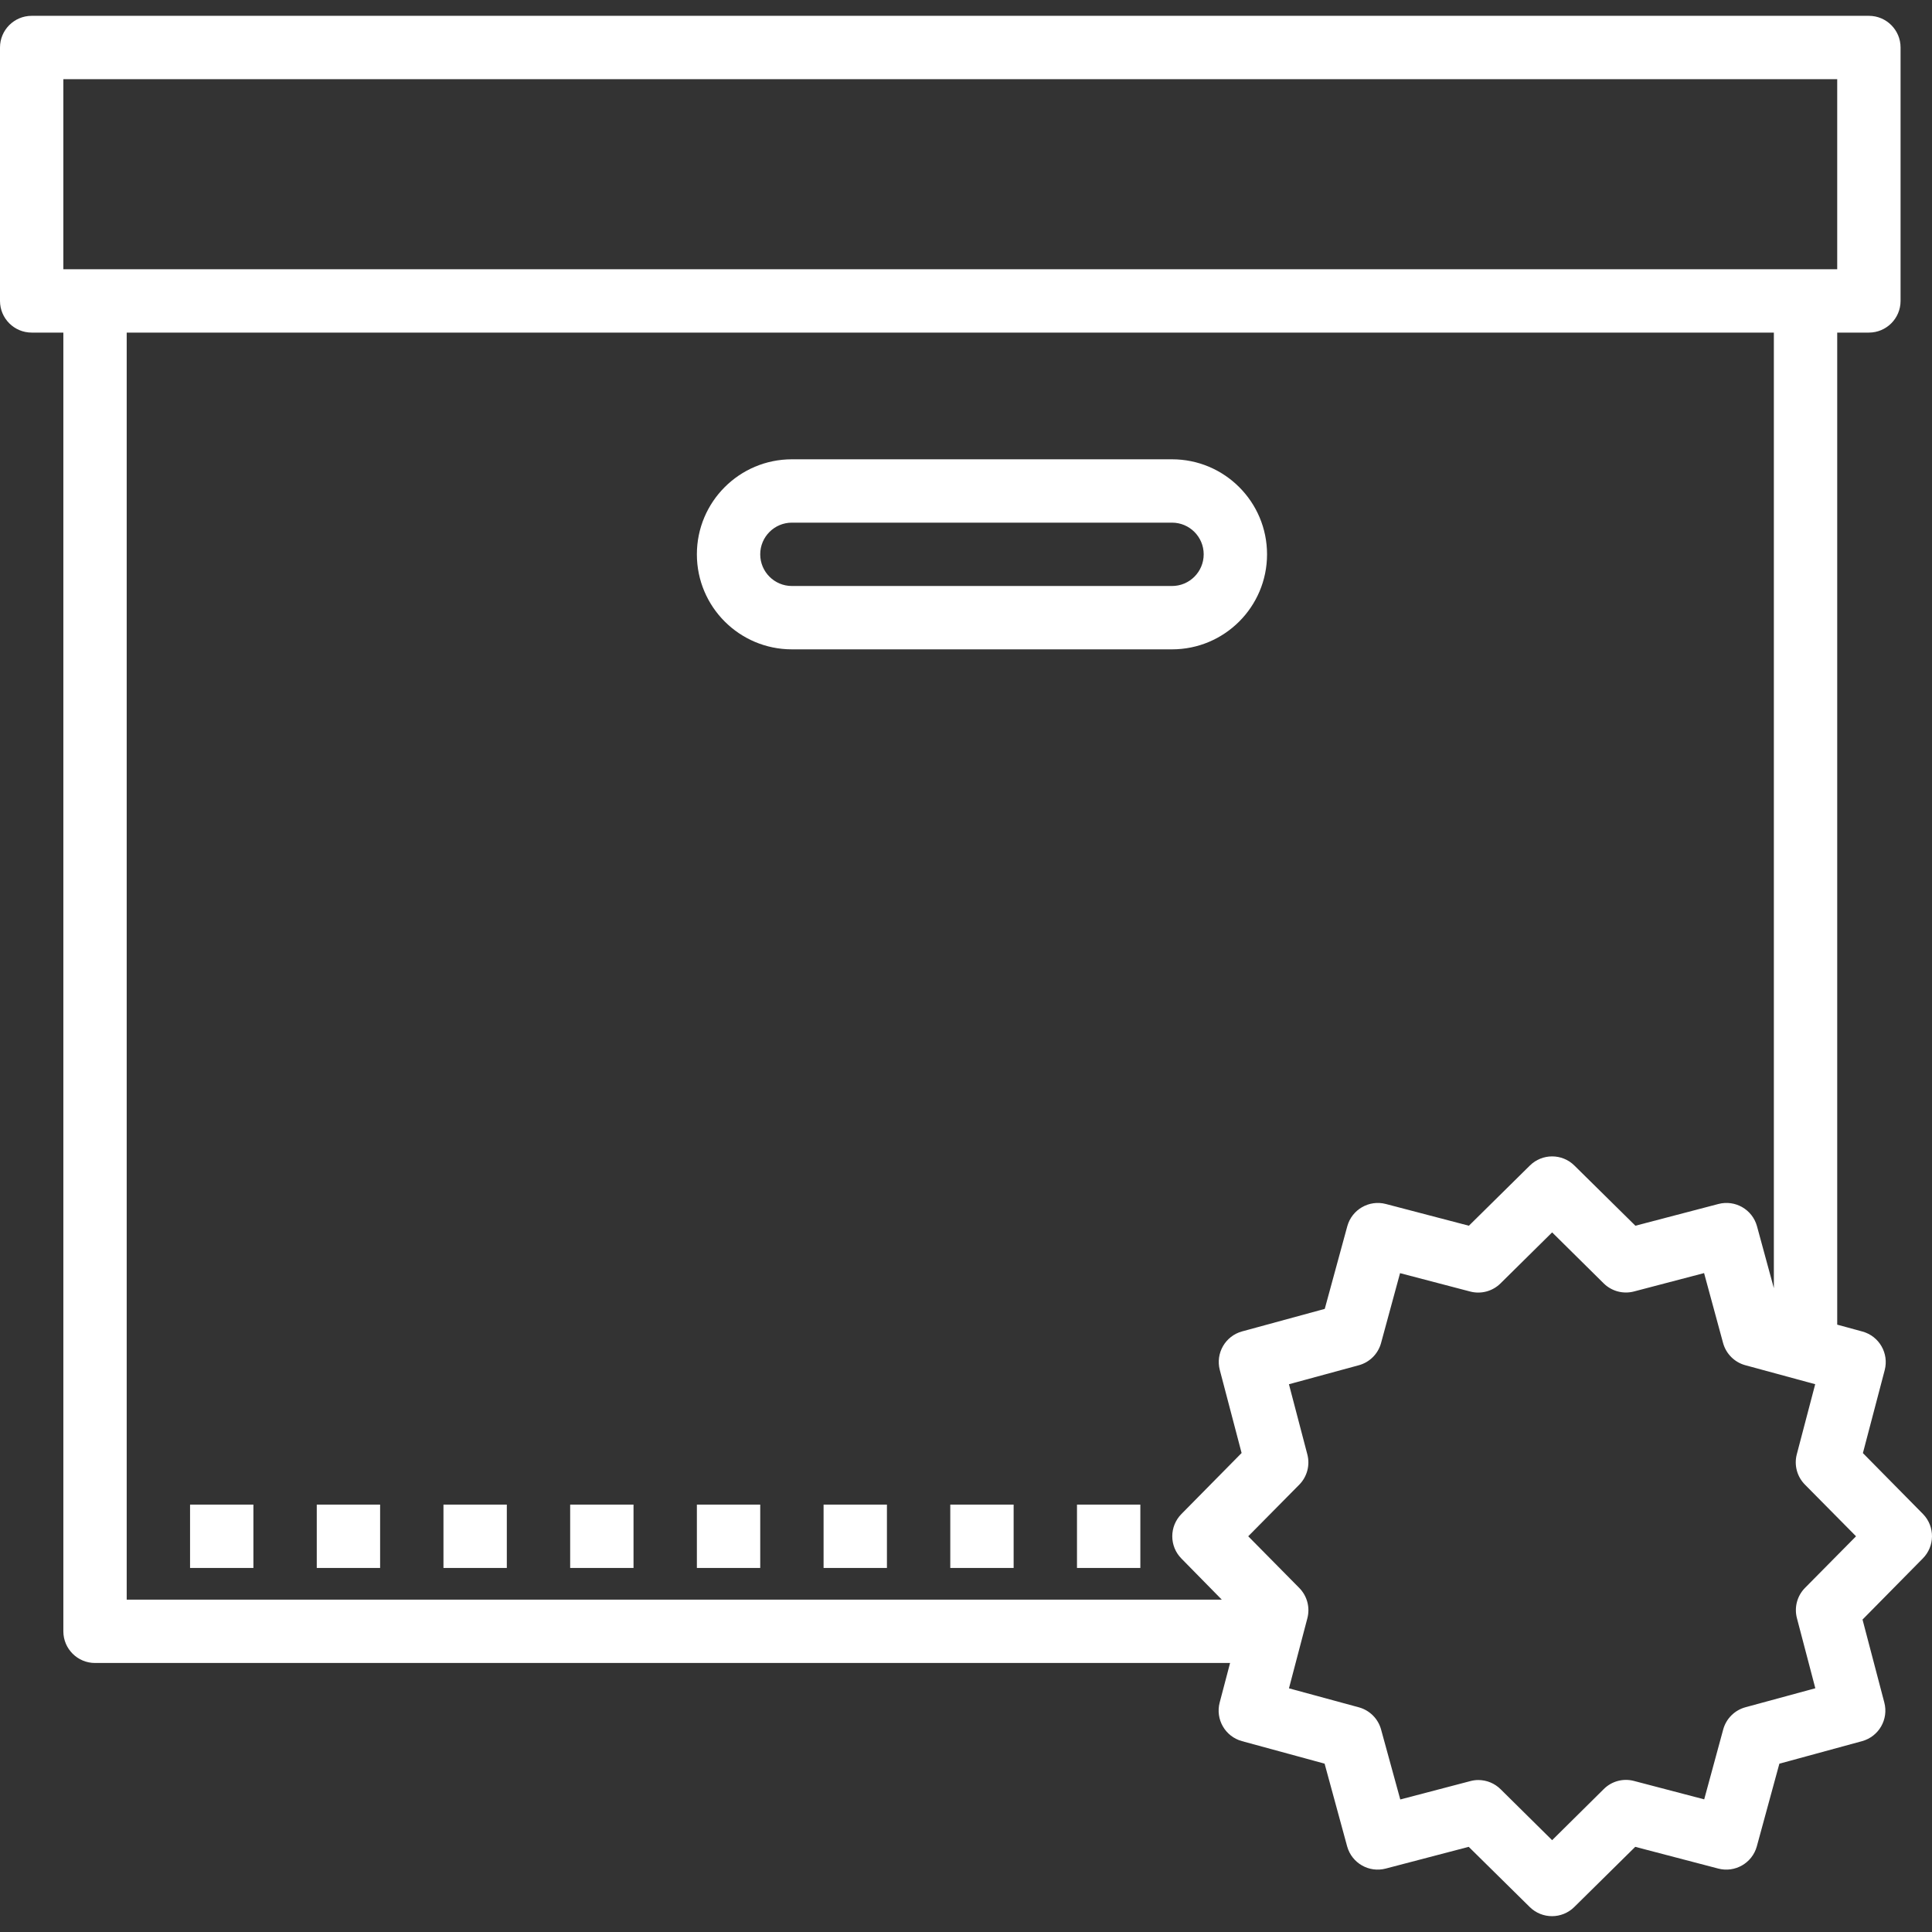 <?xml version="1.0"?>
<svg xmlns="http://www.w3.org/2000/svg" xmlns:xlink="http://www.w3.org/1999/xlink" xmlns:svgjs="http://svgjs.com/svgjs" version="1.1" width="512" height="512" x="0" y="0" viewBox="0 0 487.939 487.939" style="enable-background:new 0 0 512 512" xml:space="preserve" class=""><rect x="0" y="0" width="487.939" height="487.939" fill="#333333" stroke="none"/><g>
<g xmlns="http://www.w3.org/2000/svg">
	<g>
		<g>
			<path d="M296,115.998h-96c-13.255,0-24,10.745-24,24s10.745,24,24,24h96c13.255,0,24-10.745,24-24S309.255,115.998,296,115.998z      M296,147.998h-96c-4.418,0-8-3.582-8-8s3.582-8,8-8h96c4.418,0,8,3.582,8,8S300.418,147.998,296,147.998z" fill="#ffffff" data-original="#000000" style="" class=""/>
			<rect x="48" y="379.998" width="16" height="16" fill="#ffffff" data-original="#000000" style="" class=""/>
			<rect x="80" y="379.998" width="16" height="16" fill="#ffffff" data-original="#000000" style="" class=""/>
			<rect x="112" y="379.998" width="16" height="16" fill="#ffffff" data-original="#000000" style="" class=""/>
			<rect x="144" y="379.998" width="16" height="16" fill="#ffffff" data-original="#000000" style="" class=""/>
			<rect x="176" y="379.998" width="16" height="16" fill="#ffffff" data-original="#000000" style="" class=""/>
			<rect x="208" y="379.998" width="16" height="16" fill="#ffffff" data-original="#000000" style="" class=""/>
			<rect x="240" y="379.998" width="16" height="16" fill="#ffffff" data-original="#000000" style="" class=""/>
			<rect x="272" y="379.998" width="16" height="16" fill="#ffffff" data-original="#000000" style="" class=""/>
			<path d="M485.688,382.398L485.688,382.398l-15.2-15.408l5.504-20.944c1.118-4.236-1.378-8.583-5.6-9.752L464,334.55V83.998h8     c4.418,0,8-3.582,8-8v-64c0-4.418-3.582-8-8-8H8c-4.418,0-8,3.582-8,8v64c0,4.418,3.582,8,8,8h8v328c0,4.418,3.582,8,8,8h286.664     l-2.624,9.976c-1.118,4.236,1.378,8.583,5.6,9.752l20.896,5.696l5.696,20.896c1.169,4.222,5.516,6.718,9.752,5.6l20.952-5.488     l15.408,15.2c3.117,3.081,8.131,3.081,11.248,0l15.4-15.2l20.96,5.488c4.233,1.113,8.575-1.382,9.744-5.6l5.696-20.888     l20.904-5.696c4.222-1.169,6.718-5.516,5.6-9.752l-5.504-20.952l15.2-15.408C488.684,390.535,488.726,385.538,485.688,382.398z      M16,67.998v-48h448v48H16z M308.072,346.014l5.504,20.952l-15.2,15.408c-3.081,3.117-3.081,8.131,0,11.248l10.192,10.376H32     v-320h416v241.336l-4.264-15.656c-1.169-4.222-5.516-6.718-9.752-5.6l-20.952,5.488l-15.408-15.2     c-3.117-3.081-8.131-3.081-11.248,0l-15.4,15.2l-20.96-5.488c-4.233-1.113-8.575,1.382-9.744,5.6l-5.696,20.888l-20.904,5.696     C309.45,337.431,306.954,341.779,308.072,346.014z M453.824,408.678L453.824,408.678l4.648,17.704l-17.664,4.8     c-2.724,0.747-4.853,2.876-5.6,5.6l-4.8,17.656l-17.704-4.64c-2.733-0.737-5.652,0.041-7.656,2.04L392,464.75l-13.024-12.88     c-1.491-1.475-3.502-2.305-5.6-2.312c-0.686-0.001-1.37,0.091-2.032,0.272l-17.696,4.64l-4.848-17.672     c-0.747-2.724-2.876-4.853-5.6-5.6l-17.664-4.8l4.648-17.696c0.718-2.735-0.06-5.645-2.048-7.656l-12.888-13.048l12.88-13.024     c1.988-2.011,2.766-4.921,2.048-7.656l-4.648-17.72l17.664-4.8c2.724-0.747,4.853-2.876,5.6-5.6l4.8-17.656l17.704,4.64     c2.733,0.72,5.644-0.055,7.656-2.04L392,311.246l13.024,12.88c2.012,1.985,4.923,2.76,7.656,2.04l17.696-4.64l4.8,17.664     c0.747,2.724,2.876,4.853,5.6,5.6l17.664,4.8l-4.648,17.696c-0.718,2.735,0.06,5.645,2.048,7.656l12.912,13.056l-12.88,13.024     C453.884,403.033,453.106,405.944,453.824,408.678z" fill="#ffffff" data-original="#000000" style="" class=""/>
		</g>
	</g>
</g>
<g xmlns="http://www.w3.org/2000/svg">
</g>
<g xmlns="http://www.w3.org/2000/svg">
</g>
<g xmlns="http://www.w3.org/2000/svg">
</g>
<g xmlns="http://www.w3.org/2000/svg">
</g>
<g xmlns="http://www.w3.org/2000/svg">
</g>
<g xmlns="http://www.w3.org/2000/svg">
</g>
<g xmlns="http://www.w3.org/2000/svg">
</g>
<g xmlns="http://www.w3.org/2000/svg">
</g>
<g xmlns="http://www.w3.org/2000/svg">
</g>
<g xmlns="http://www.w3.org/2000/svg">
</g>
<g xmlns="http://www.w3.org/2000/svg">
</g>
<g xmlns="http://www.w3.org/2000/svg">
</g>
<g xmlns="http://www.w3.org/2000/svg">
</g>
<g xmlns="http://www.w3.org/2000/svg">
</g>
<g xmlns="http://www.w3.org/2000/svg">
</g>
</g></svg>
